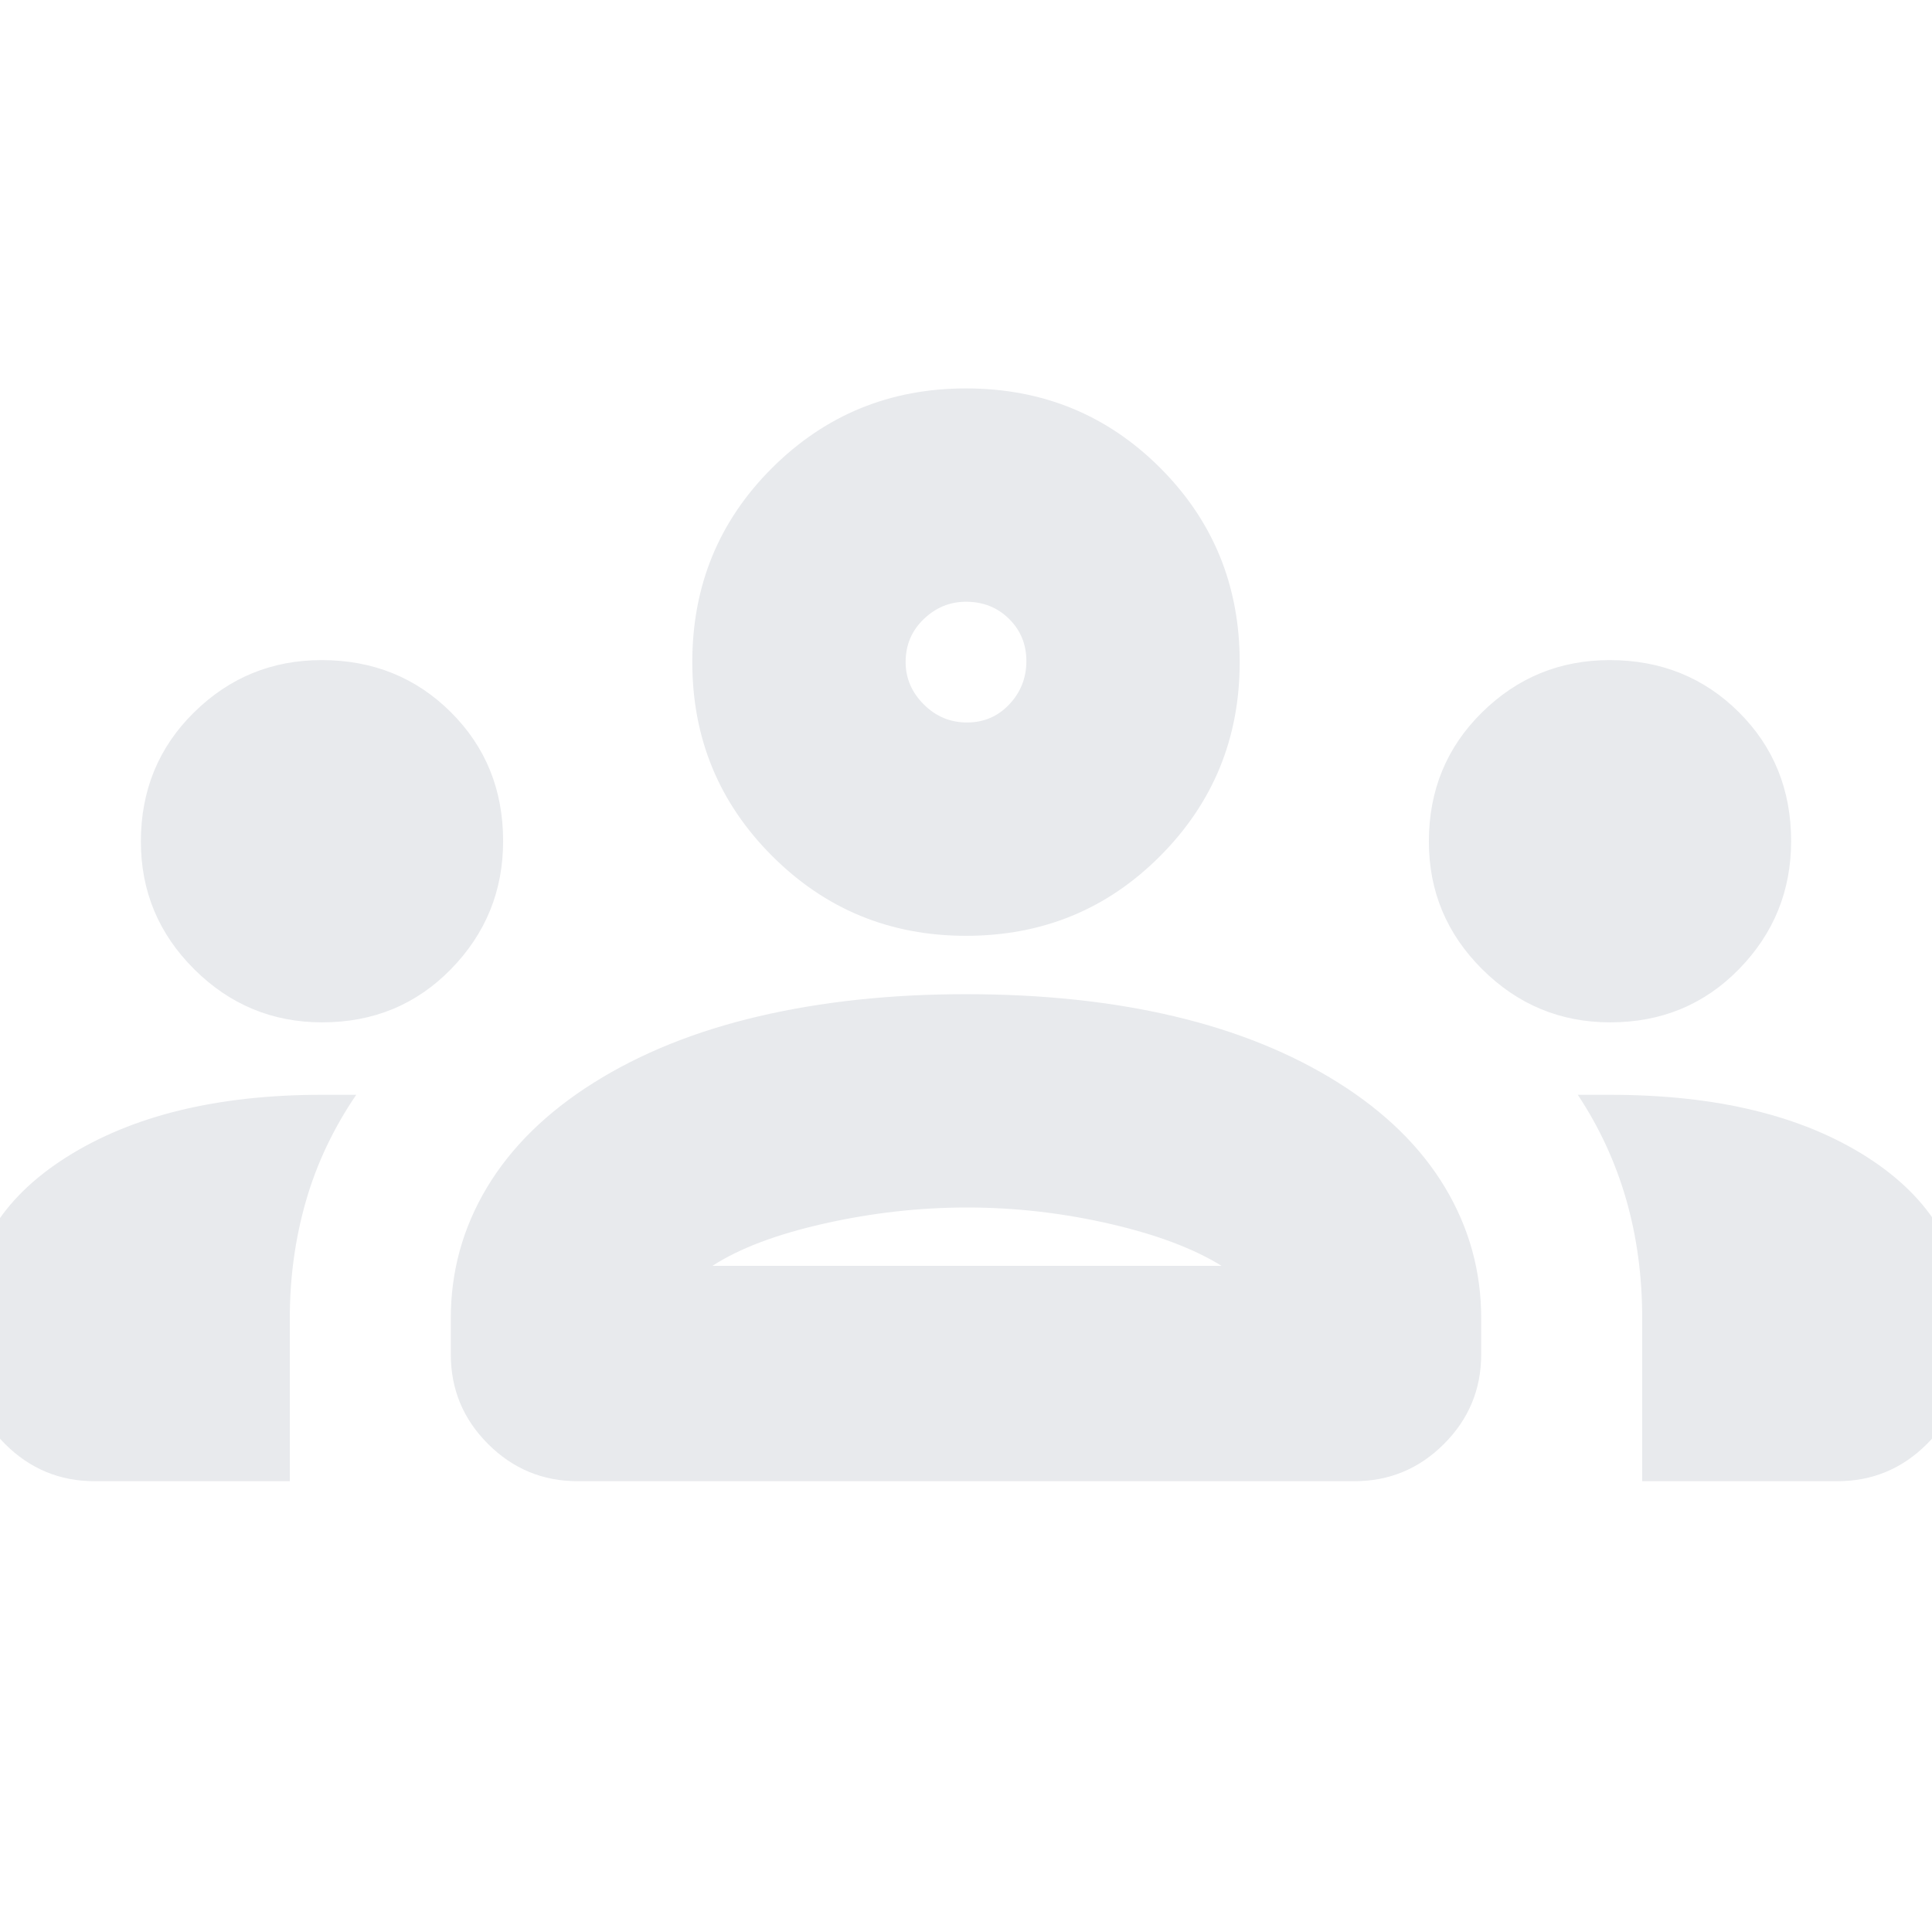 <svg xmlns="http://www.w3.org/2000/svg" height="24px" viewBox="0 -960 960 960" width="24px" fill="#e8eaed"><path d="M47-224q-26 0-44.5-18.5T-16-287v-16q0-51 49-82t127-31h17q-17 25-25 52.86T144-305v81H47Zm240 0q-26 0-44.5-18.5T224-287v-18q0-35 18-65t53-52q35-22 82-33t102.96-11q57.04 0 103.54 11 46.5 11 81.5 33t53 52q18 30 18 65v18q0 26-18.5 44.5T673-224H287Zm529 0v-81q0-31.37-8-59.12-8-27.75-24-51.88h16q79.2 0 127.6 30.87Q976-354.26 976-303v16q0 26-18.5 44.5T913-224h-97ZM354-331h253q-21-13-56-21t-70.5-8q-35.5 0-71 8T354-331ZM160.09-452Q123-452 96.5-478.39 70-504.77 70-541.82 70-580 96.39-606q26.38-26 63.43-26Q198-632 224-606.15q26 25.85 26 64.06 0 37.09-25.85 63.59T160.09-452Zm640 0q-37.09 0-63.59-26.39-26.5-26.38-26.5-63.43Q710-580 736.39-606q26.38-26 63.43-26Q838-632 864-606.15q26 25.85 26 64.06 0 37.09-25.85 63.59T800.09-452ZM480-495q-56.67 0-96.33-39.67Q344-574.33 344-631q0-57 39.67-96.5Q423.33-767 480-767q57 0 96.5 39.5T616-631q0 56.67-39.5 96.33Q537-495 480-495Zm.5-106q12.5 0 21-9t8.5-21.5q0-12.5-8.62-21-8.63-8.5-21.38-8.5-12 0-21 8.62-9 8.63-9 21.38 0 12 9 21t21.5 9Zm.5 270Zm-1-300Z"/></svg>